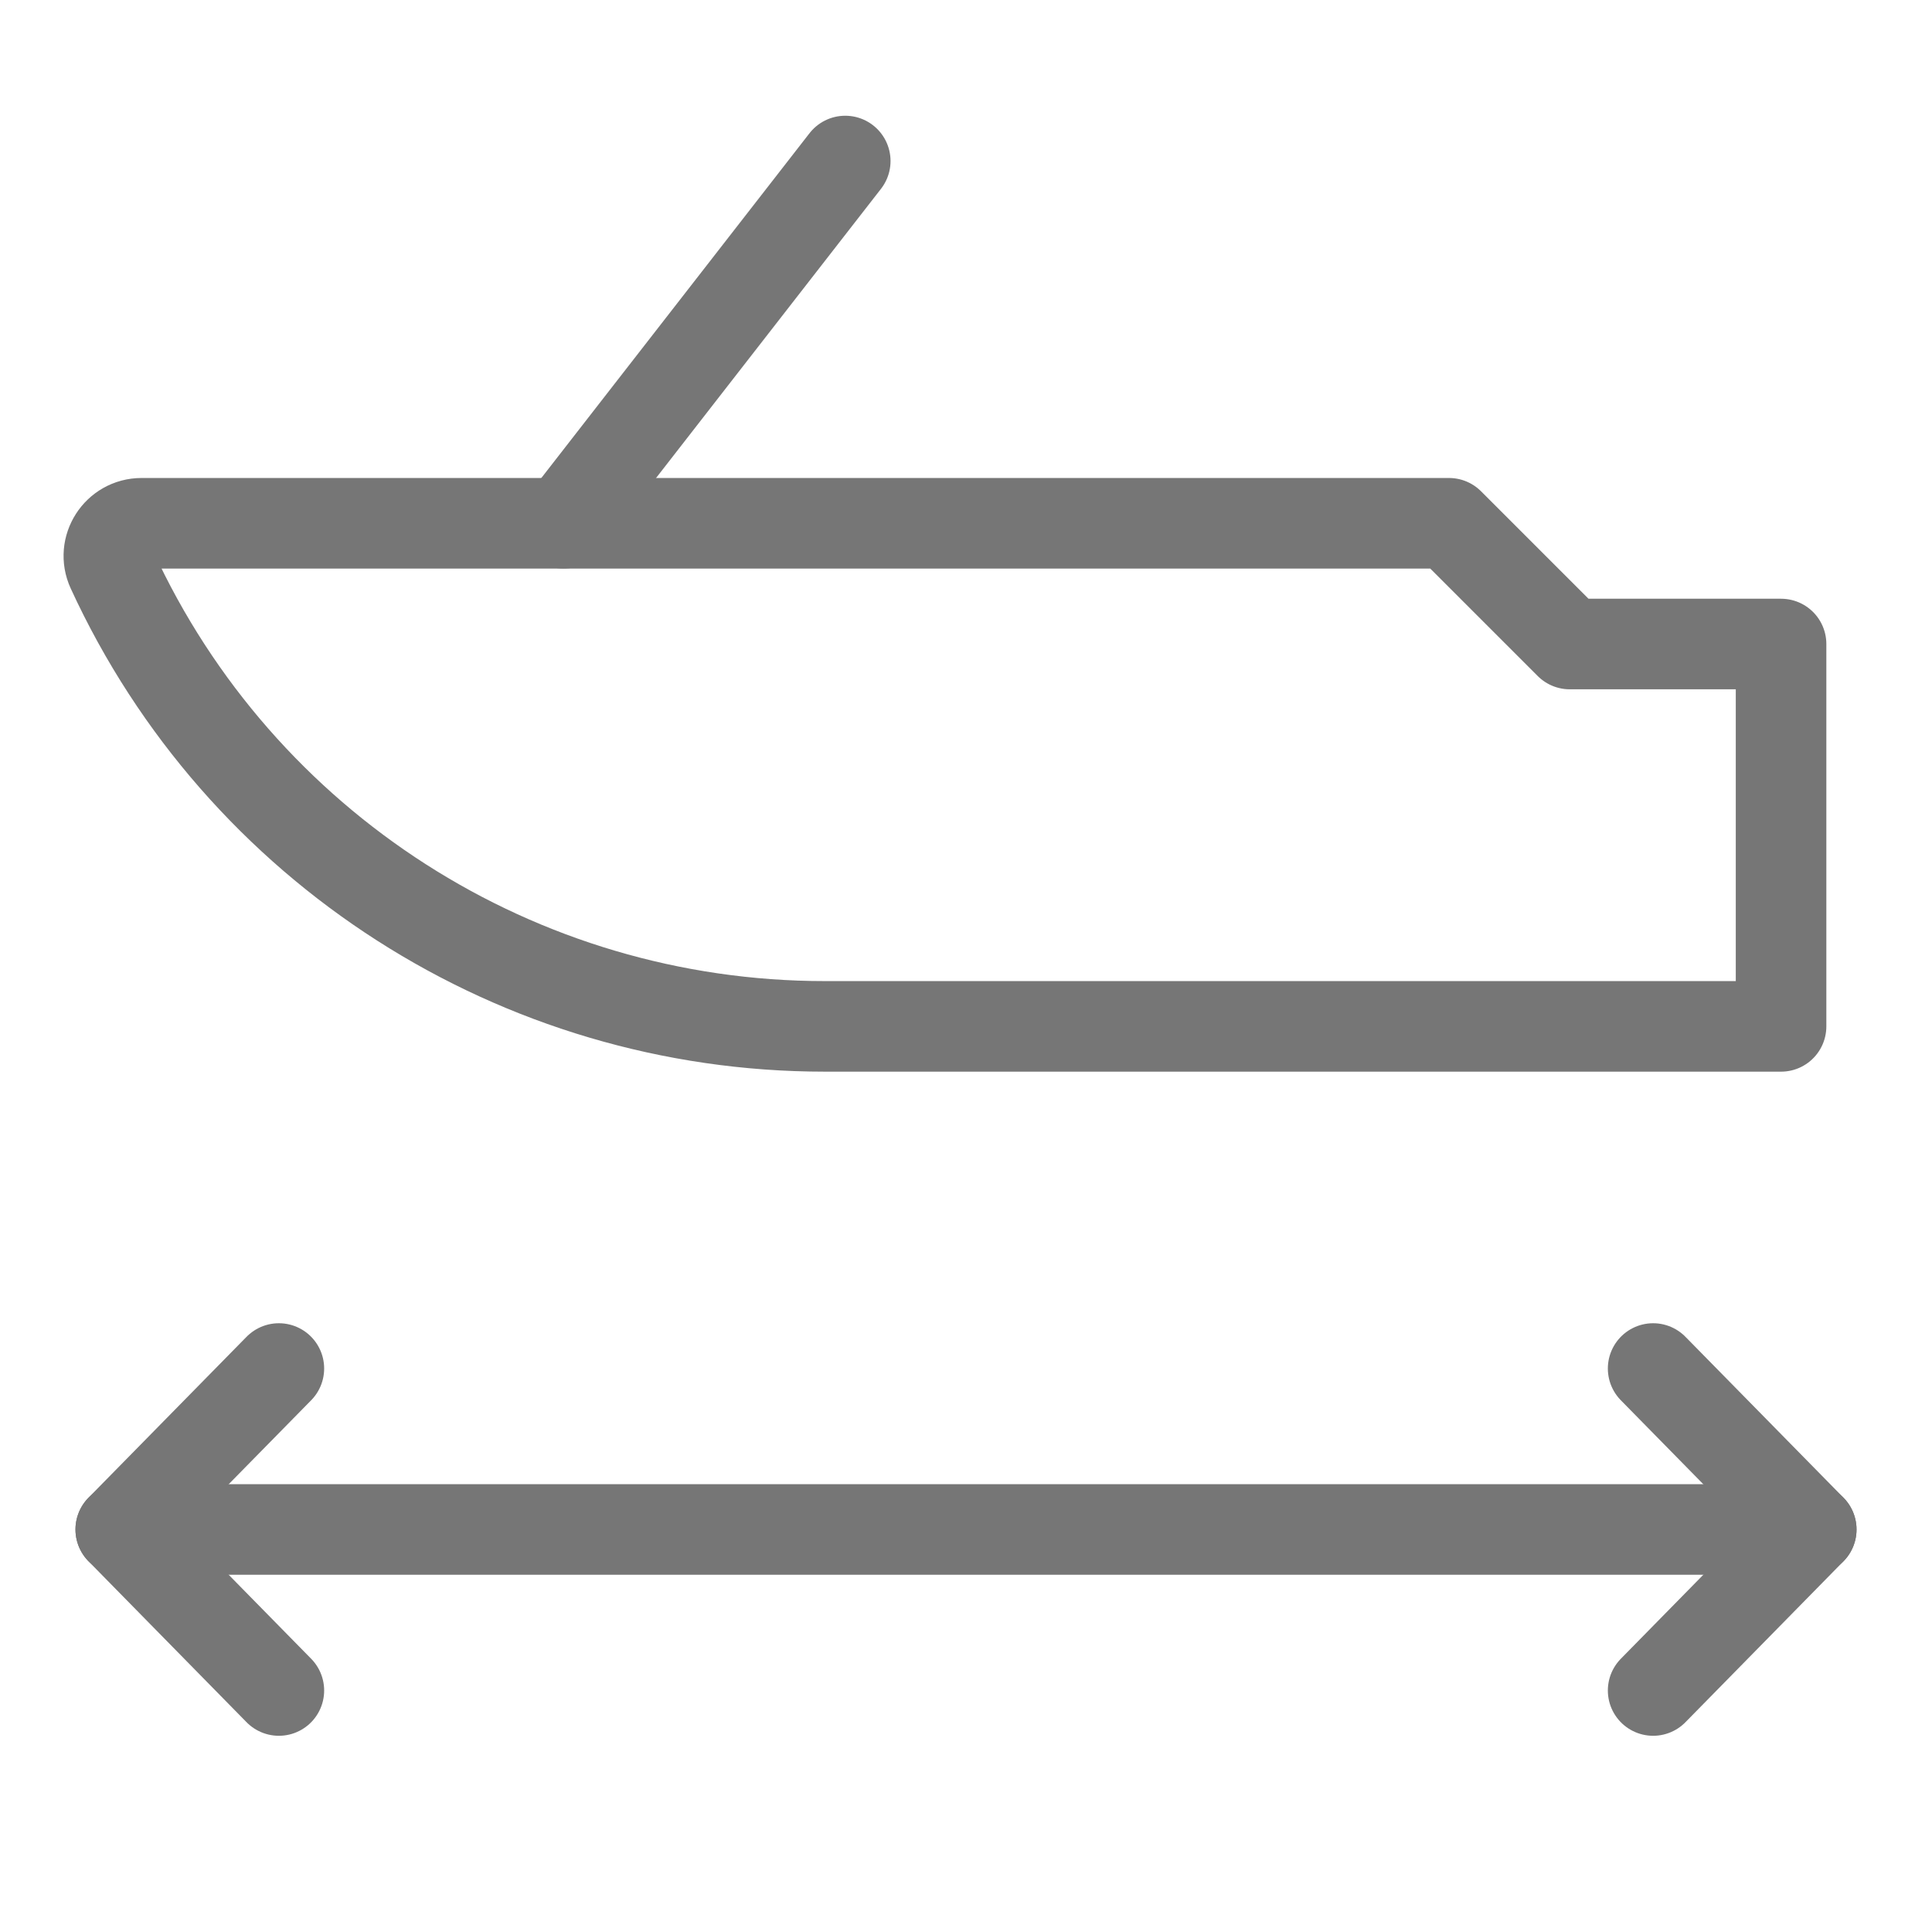 <svg width="32" height="32" viewBox="0 0 32 32" fill="none" xmlns="http://www.w3.org/2000/svg">
<path d="M26 10.667L24 8.667H2.345C1.95 8.667 1.688 9.076 1.853 9.434C3.974 14.046 8.585 17 13.661 17H29.5V10.667H26Z" stroke="#767676" stroke-width="1.5" stroke-linecap="round" stroke-linejoin="round"/>
<path d="M2 25.333H30" stroke="#767676" stroke-width="1.5" stroke-linecap="round" stroke-linejoin="round"/>
<path d="M9.333 8.667L14 2.667" stroke="#767676" stroke-width="1.5" stroke-linecap="round" stroke-linejoin="round"/>
<path d="M4.619 22.667L2 25.333L4.619 28" stroke="#767676" stroke-width="1.5" stroke-linecap="round" stroke-linejoin="round"/>
<path d="M27.381 22.667L30 25.333L27.381 28" stroke="#767676" stroke-width="1.5" stroke-linecap="round" stroke-linejoin="round"/>
</svg>
